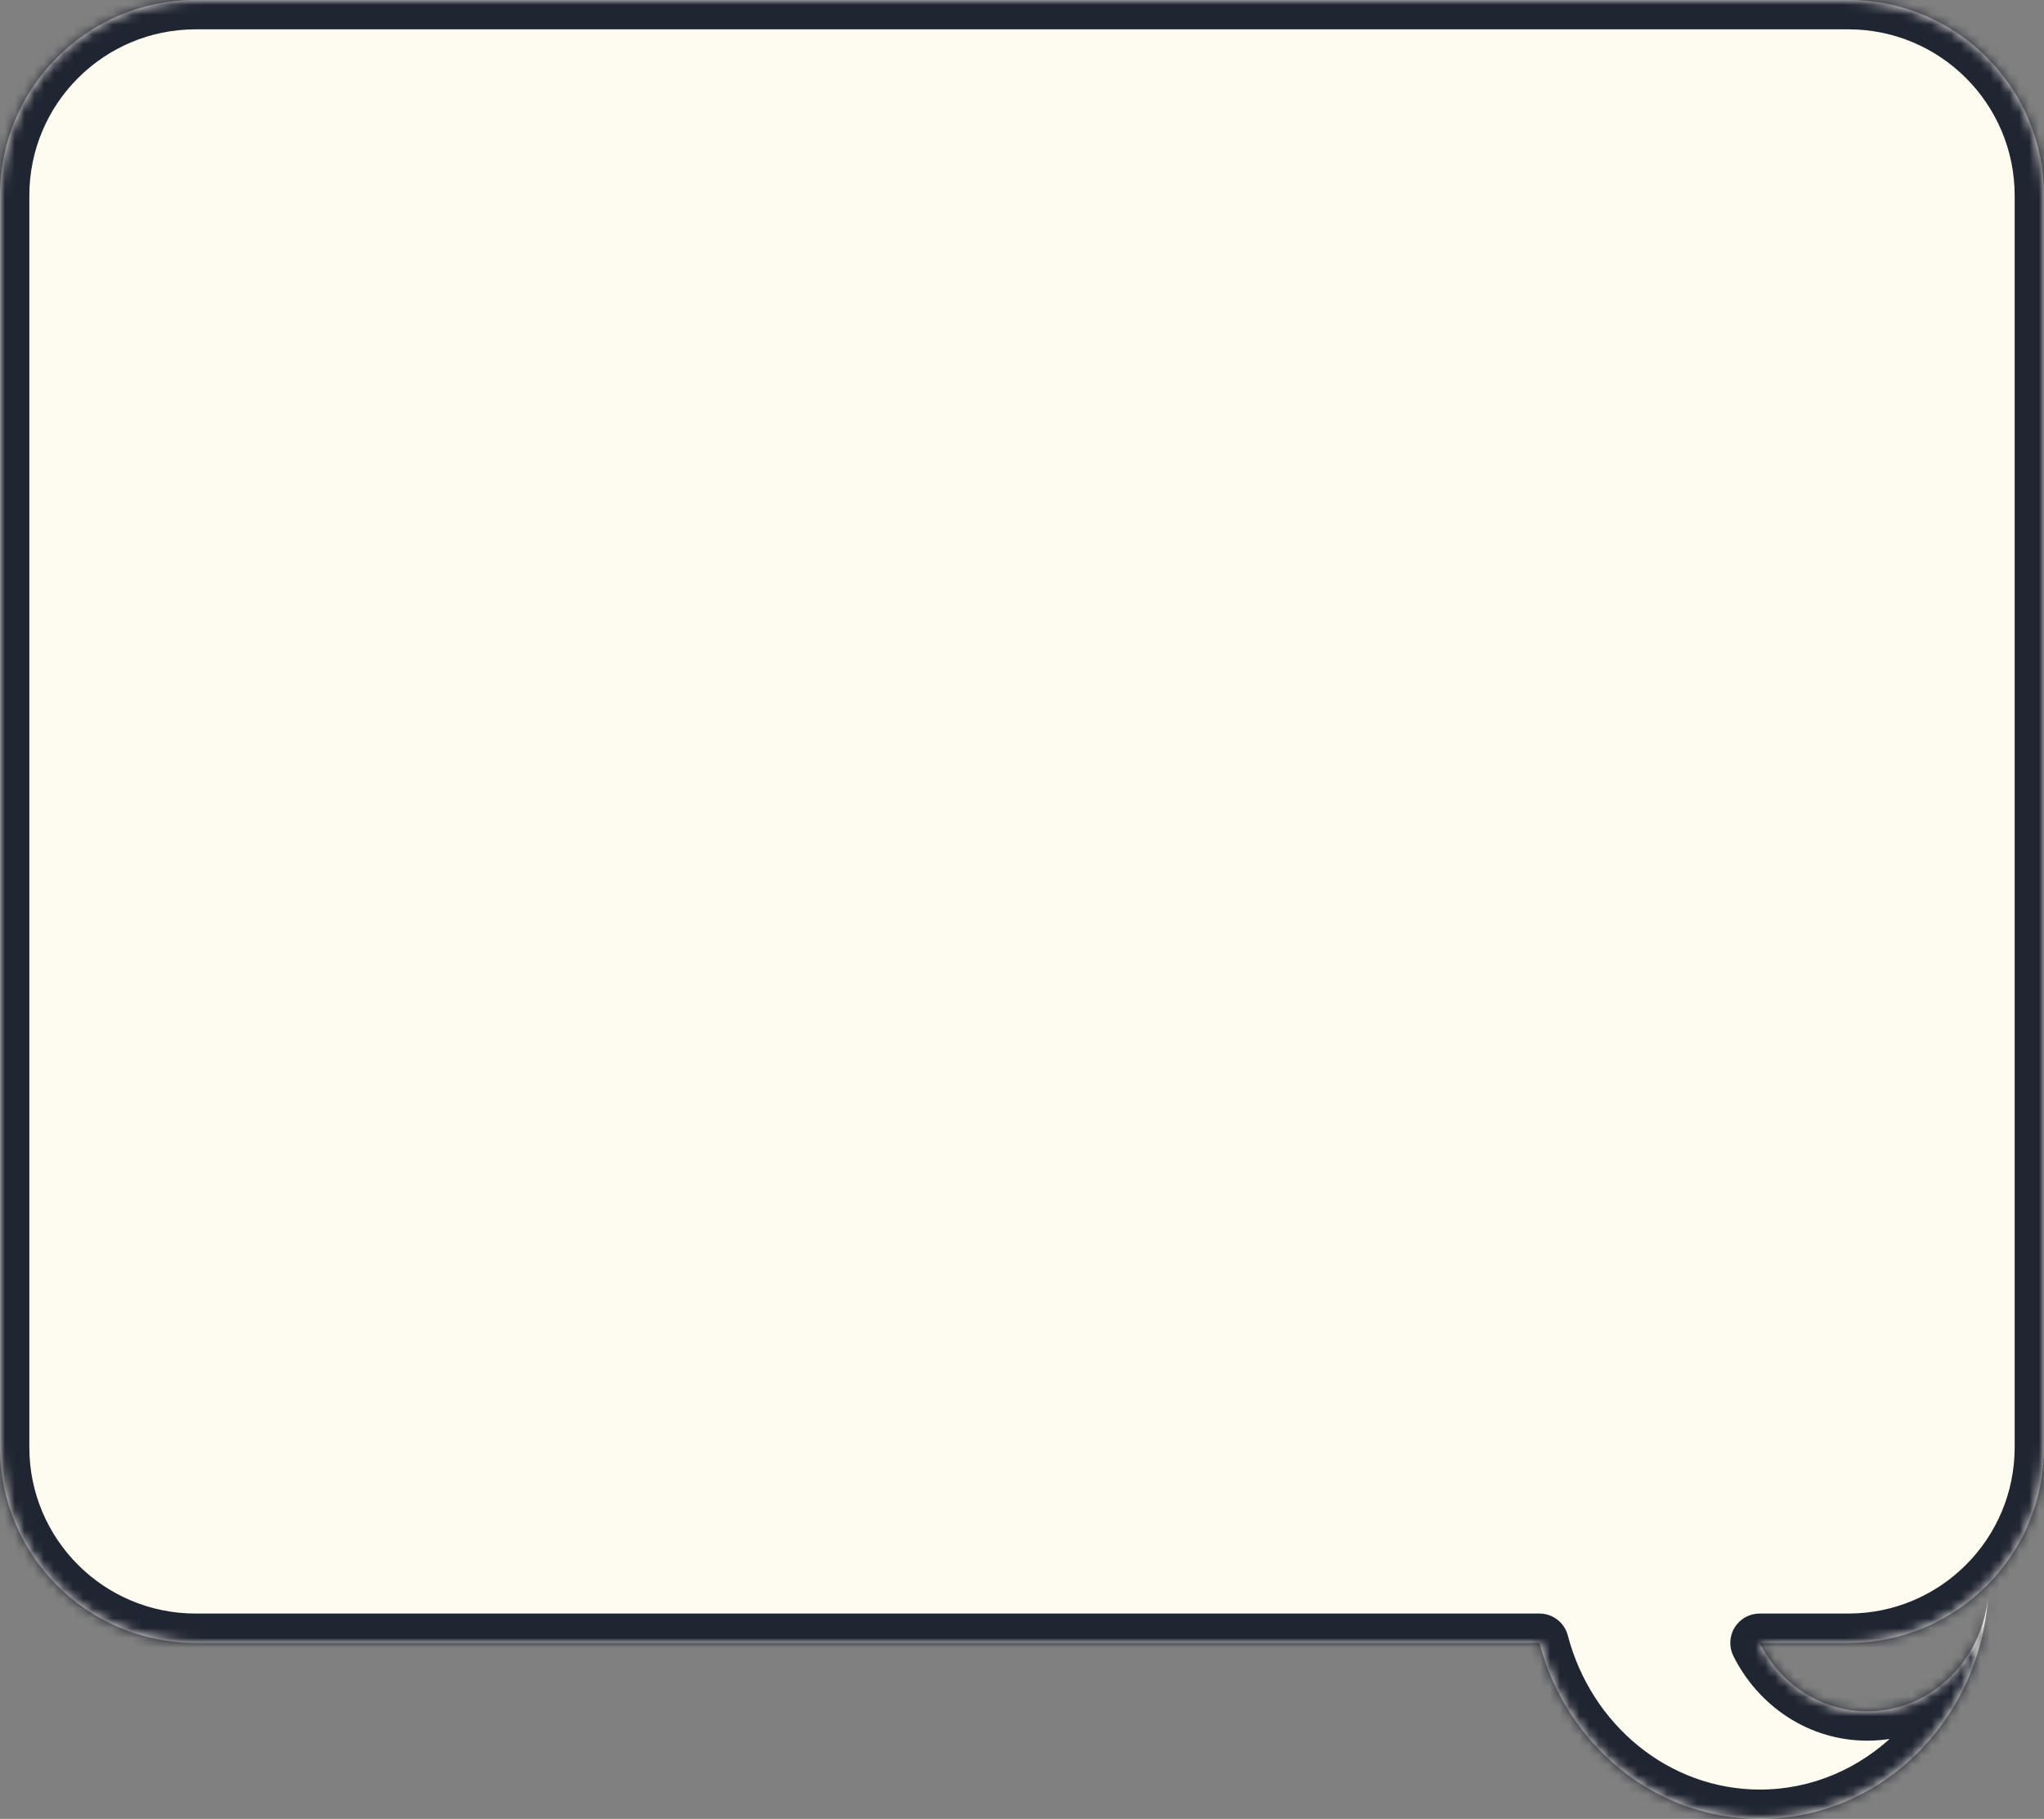 <svg width="209" height="186" viewBox="0 0 209 186" fill="none" xmlns="http://www.w3.org/2000/svg">
<rect x="0" y="0" width="209" height="186" fill="#808080" stroke="none"/>
<mask id="path-1-inside-1" fill="white">
<path fill-rule="evenodd" clip-rule="evenodd" d="M189 0C200.046 0 209 8.954 209 20V148C209 159.046 200.046 168 189 168H179.923C181.992 172.16 186.146 175 190.932 175C197.351 175 202.632 169.892 203.273 163.343C202.374 176.013 192.278 186 179.957 186C169.192 186 160.125 178.376 157.407 168H20C8.954 168 0 159.046 0 148V20C0 8.954 8.954 0 20 0H189Z"/>
</mask>
<path fill-rule="evenodd" clip-rule="evenodd" d="M189 0C200.046 0 209 8.954 209 20V148C209 159.046 200.046 168 189 168H179.923C181.992 172.16 186.146 175 190.932 175C197.351 175 202.632 169.892 203.273 163.343C202.374 176.013 192.278 186 179.957 186C169.192 186 160.125 178.376 157.407 168H20C8.954 168 0 159.046 0 148V20C0 8.954 8.954 0 20 0H189Z" fill="#FEFBF1"/>
<path d="M179.923 168L177.237 169.336C176.775 168.406 176.826 167.303 177.373 166.42C177.92 165.537 178.885 165 179.923 165V168ZM203.273 163.343L200.287 163.05C200.447 161.417 201.89 160.215 203.526 160.353C205.161 160.492 206.382 161.918 206.266 163.555L203.273 163.343ZM157.407 168V165C158.772 165 159.964 165.92 160.31 167.24L157.407 168ZM206 20C206 10.611 198.389 3 189 3V-3C201.703 -3 212 7.297 212 20H206ZM206 148V20H212V148H206ZM189 165C198.389 165 206 157.389 206 148H212C212 160.703 201.703 171 189 171V165ZM179.923 165H189V171H179.923V165ZM182.609 166.664C184.216 169.895 187.382 172 190.932 172V178C184.91 178 179.768 174.425 177.237 169.336L182.609 166.664ZM190.932 172C195.68 172 199.784 168.193 200.287 163.05L206.259 163.635C205.48 171.59 199.022 178 190.932 178V172ZM206.266 163.555C205.264 177.664 193.981 189 179.957 189V183C190.576 183 199.484 174.362 200.281 163.13L206.266 163.555ZM179.957 189C167.709 189 157.538 180.338 154.505 168.76L160.31 167.24C162.713 176.415 170.674 183 179.957 183V189ZM20 165H157.407V171H20V165ZM3 148C3 157.389 10.611 165 20 165V171C7.297 171 -3 160.703 -3 148H3ZM3 20V148H-3V20H3ZM20 3C10.611 3 3 10.611 3 20H-3C-3 7.297 7.297 -3 20 -3V3ZM189 3H20V-3H189V3Z" fill="#202532" mask="url(#path-1-inside-1)"/>
</svg>

